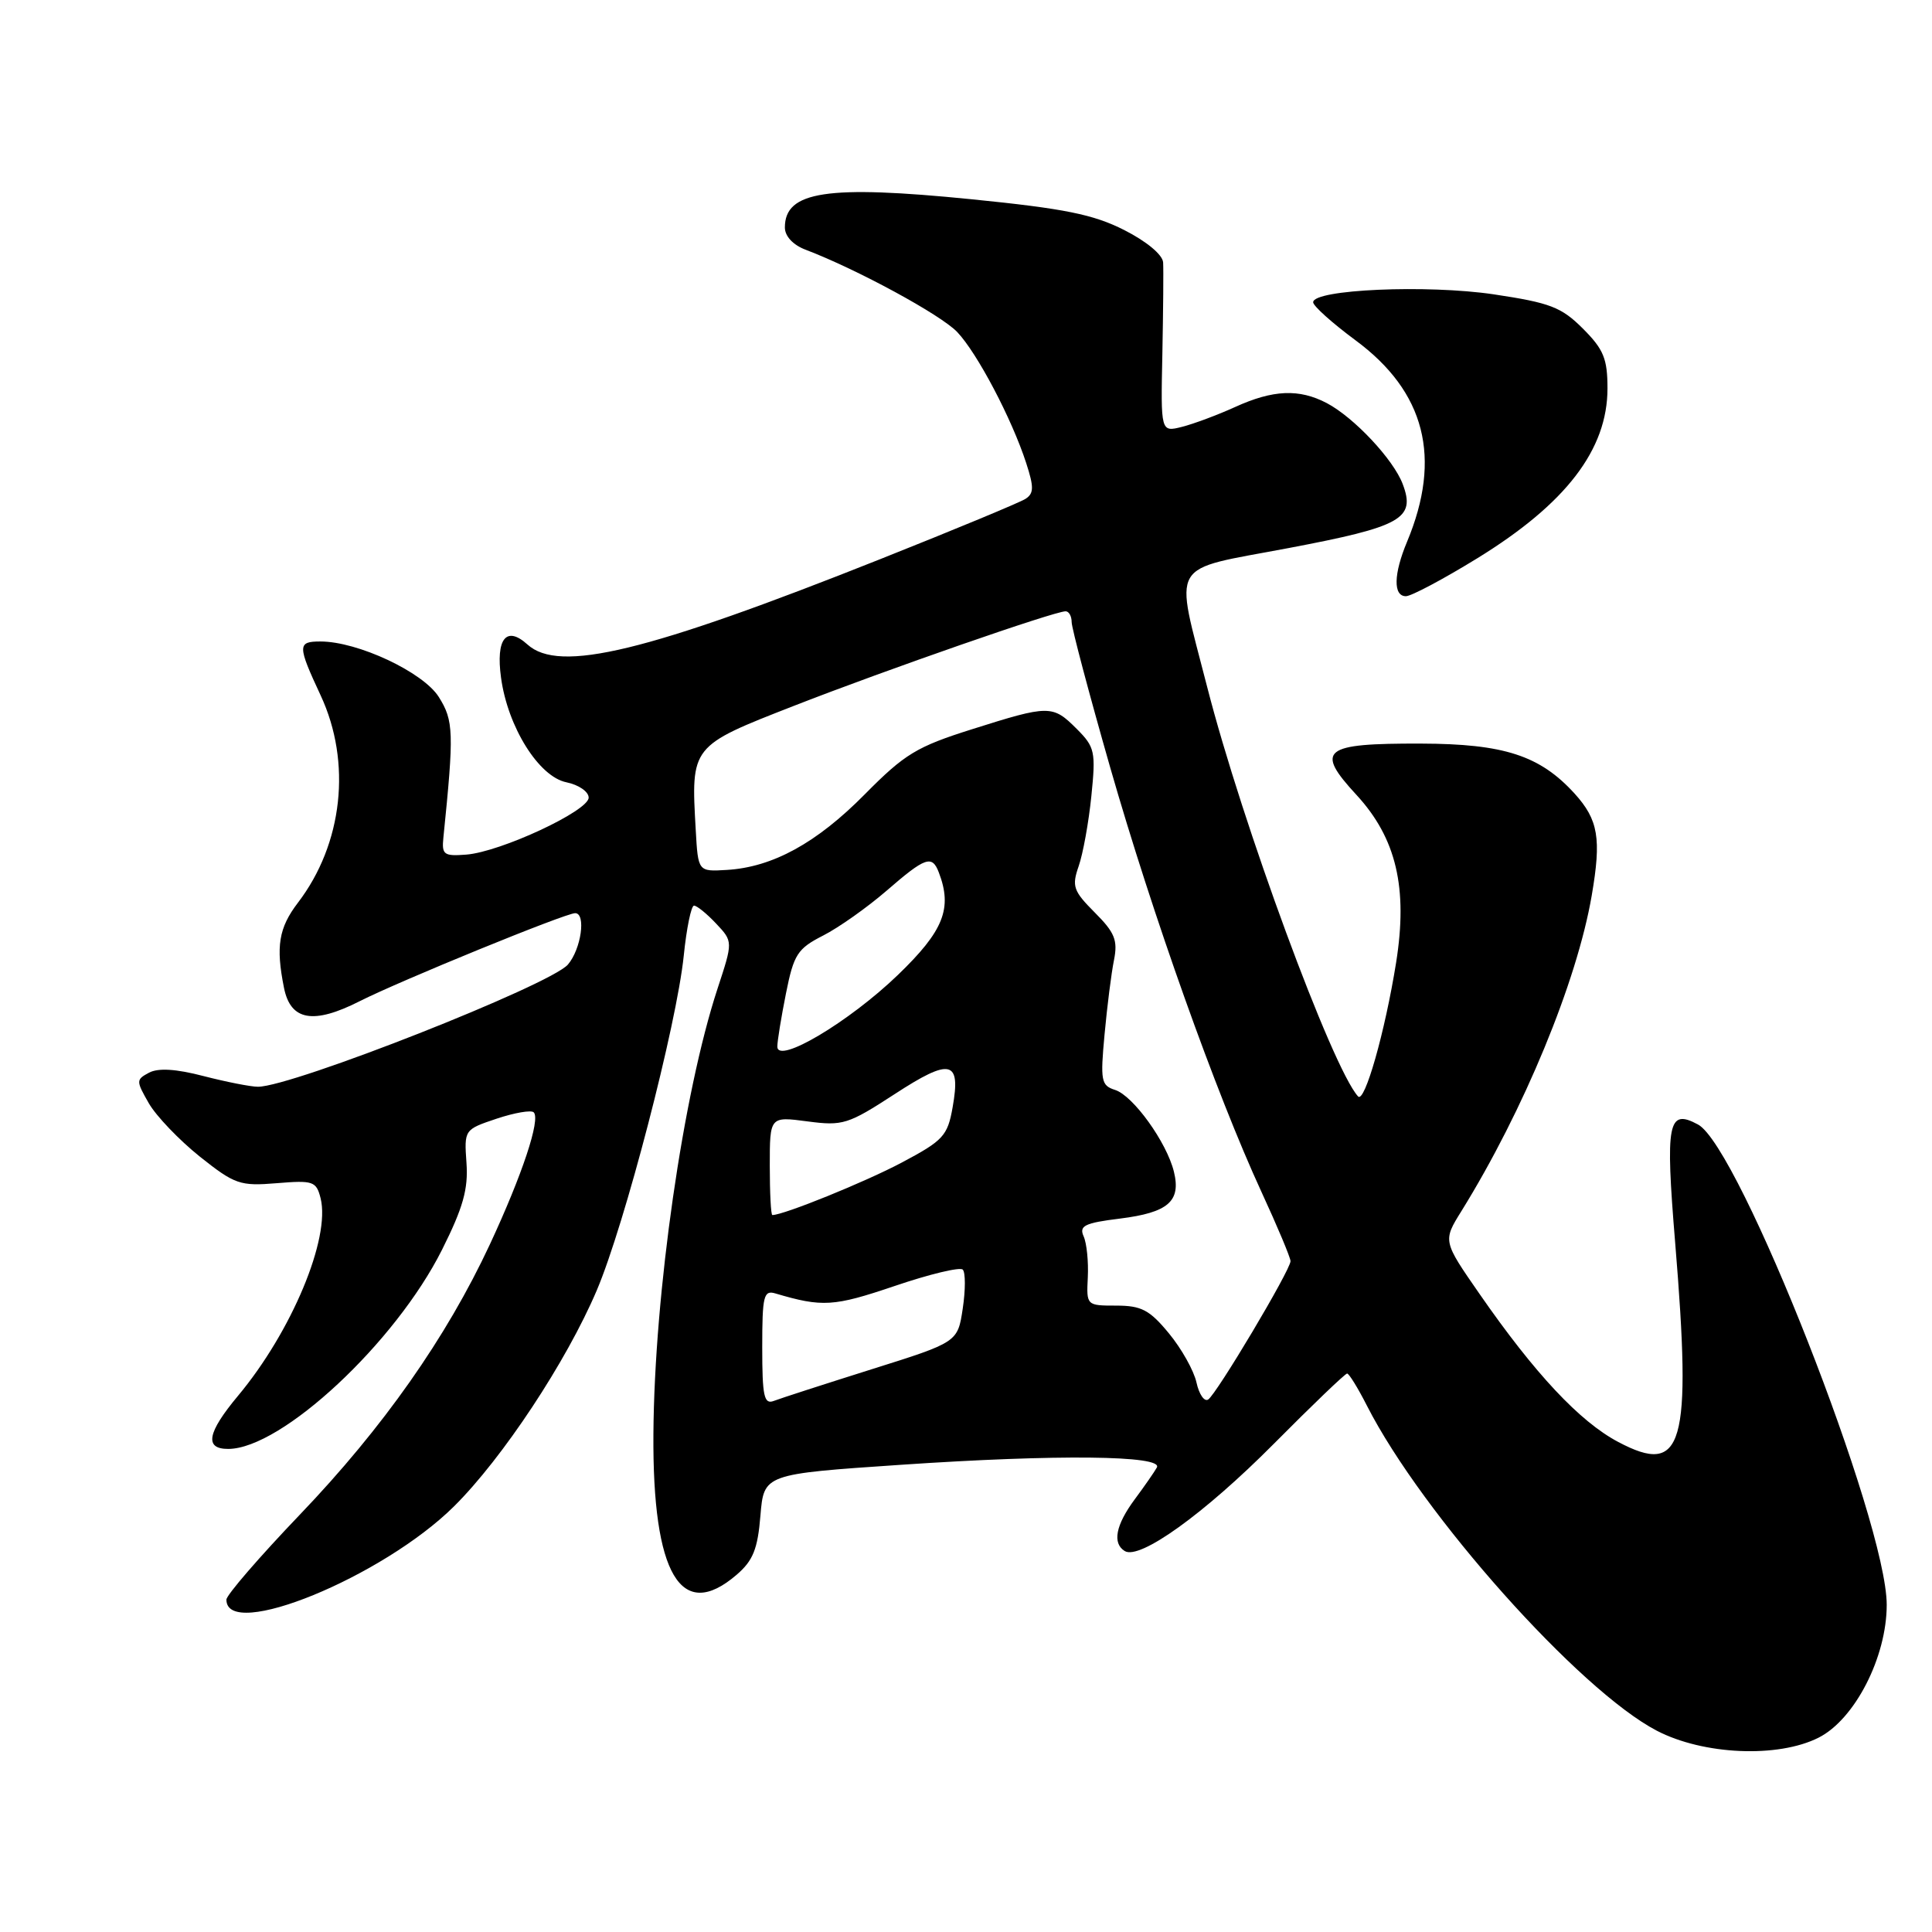 <?xml version="1.0" encoding="UTF-8" standalone="no"?>
<!DOCTYPE svg PUBLIC "-//W3C//DTD SVG 1.1//EN" "http://www.w3.org/Graphics/SVG/1.1/DTD/svg11.dtd" >
<svg xmlns="http://www.w3.org/2000/svg" xmlns:xlink="http://www.w3.org/1999/xlink" version="1.1" viewBox="0 0 256 256">
 <g >
 <path fill="currentColor"
d=" M 240.97 230.25 C 245.77 227.83 250.00 219.58 250.00 212.65 C 250.00 201.61 230.48 151.93 224.99 149.00 C 221.01 146.86 220.65 148.70 221.97 164.68 C 224.19 191.63 223.04 195.64 214.41 191.06 C 209.31 188.36 203.37 182.01 196.06 171.47 C 191.18 164.44 191.18 164.44 193.65 160.47 C 201.90 147.16 208.95 130.09 210.91 118.67 C 212.21 111.11 211.79 108.63 208.64 105.15 C 204.05 100.11 199.29 98.56 188.30 98.53 C 175.26 98.49 174.20 99.33 179.74 105.33 C 185.02 111.06 186.57 117.65 184.99 127.56 C 183.52 136.74 180.82 146.24 179.95 145.28 C 176.51 141.49 164.58 109.09 159.95 91.00 C 155.61 74.01 154.63 75.68 170.75 72.62 C 185.74 69.78 187.60 68.73 185.87 64.15 C 184.64 60.88 179.41 55.31 175.80 53.41 C 172.13 51.49 168.69 51.64 163.66 53.93 C 161.33 54.99 158.16 56.17 156.62 56.56 C 153.80 57.27 153.80 57.27 154.02 46.88 C 154.13 41.17 154.18 35.72 154.12 34.77 C 154.05 33.75 151.92 31.98 148.96 30.48 C 144.87 28.41 141.08 27.64 128.71 26.40 C 109.60 24.49 104.00 25.33 104.00 30.14 C 104.00 31.30 105.08 32.46 106.75 33.09 C 113.56 35.68 124.68 41.72 126.84 44.00 C 129.50 46.80 134.08 55.51 135.98 61.37 C 137.02 64.57 137.00 65.39 135.87 66.11 C 135.12 66.59 126.47 70.18 116.66 74.08 C 85.65 86.42 74.11 89.22 69.89 85.40 C 67.09 82.86 65.68 84.63 66.39 89.80 C 67.28 96.35 71.41 102.93 75.06 103.66 C 76.68 103.99 78.00 104.90 78.00 105.69 C 78.00 107.45 66.34 112.88 61.79 113.24 C 58.82 113.47 58.52 113.26 58.75 111.00 C 60.17 97.04 60.12 95.50 58.14 92.35 C 56.06 89.06 47.41 85.00 42.46 85.00 C 39.40 85.00 39.40 85.52 42.49 92.15 C 46.62 101.02 45.44 111.81 39.48 119.61 C 36.93 122.95 36.53 125.41 37.63 130.89 C 38.50 135.25 41.52 135.78 47.67 132.66 C 53.03 129.95 74.92 121.00 76.21 121.00 C 77.68 121.00 77.01 125.76 75.25 127.81 C 72.91 130.52 38.73 144.00 34.18 144.00 C 33.22 144.00 29.98 143.36 26.99 142.59 C 23.32 141.63 20.96 141.49 19.74 142.14 C 18.02 143.06 18.02 143.22 19.72 146.19 C 20.70 147.89 23.74 151.06 26.47 153.25 C 31.11 156.94 31.80 157.18 36.66 156.78 C 41.50 156.38 41.91 156.52 42.48 158.77 C 43.81 164.08 38.64 176.45 31.54 184.95 C 27.45 189.85 27.05 192.00 30.25 191.99 C 37.33 191.96 52.40 177.91 58.57 165.60 C 61.36 160.03 62.06 157.55 61.81 154.09 C 61.50 149.69 61.52 149.67 65.81 148.23 C 68.18 147.44 70.39 147.06 70.72 147.39 C 71.65 148.31 69.21 155.65 64.91 164.89 C 59.16 177.22 50.76 189.18 39.75 200.68 C 34.39 206.28 30.00 211.36 30.00 211.96 C 30.00 217.45 50.70 208.97 60.15 199.61 C 66.59 193.23 75.06 180.41 79.07 170.99 C 82.77 162.30 89.66 135.79 90.60 126.64 C 90.97 122.99 91.59 120.00 91.96 120.00 C 92.34 120.00 93.66 121.07 94.89 122.38 C 97.13 124.76 97.13 124.76 95.07 131.02 C 90.52 144.89 86.71 171.33 86.58 190.00 C 86.45 208.61 90.23 215.01 97.60 208.67 C 99.78 206.80 100.40 205.26 100.76 200.83 C 101.22 195.32 101.22 195.32 119.42 194.09 C 140.05 192.69 154.18 192.84 153.29 194.45 C 152.97 195.03 151.65 196.93 150.35 198.68 C 147.83 202.09 147.37 204.49 149.03 205.52 C 151.01 206.74 159.57 200.59 168.77 191.33 C 173.86 186.20 178.24 182.00 178.50 182.00 C 178.75 182.00 179.93 183.91 181.12 186.25 C 188.44 200.63 209.27 223.99 219.54 229.33 C 225.72 232.54 235.58 232.97 240.97 230.25 Z  M 195.74 73.98 C 207.51 66.74 213.00 59.57 213.00 51.47 C 213.00 47.53 212.49 46.29 209.74 43.54 C 206.89 40.69 205.40 40.12 197.92 39.00 C 189.09 37.69 174.00 38.35 174.00 40.05 C 174.00 40.54 176.52 42.80 179.60 45.08 C 188.85 51.91 191.09 60.66 186.44 71.79 C 184.65 76.07 184.59 79.00 186.29 79.00 C 187.00 79.00 191.25 76.74 195.74 73.98 Z  M 101.00 178.54 C 101.00 171.70 101.19 170.92 102.75 171.39 C 108.97 173.23 110.46 173.14 118.52 170.41 C 123.13 168.84 127.20 167.86 127.57 168.23 C 127.94 168.60 127.94 170.92 127.57 173.38 C 126.90 177.85 126.90 177.85 115.48 181.44 C 109.20 183.42 103.38 185.30 102.53 185.63 C 101.24 186.12 101.00 185.02 101.00 178.54 Z  M 158.54 183.19 C 158.20 181.63 156.56 178.70 154.89 176.68 C 152.33 173.57 151.24 173.00 147.90 173.00 C 143.97 173.00 143.95 172.98 144.14 169.25 C 144.24 167.19 144.00 164.75 143.59 163.83 C 142.96 162.42 143.71 162.05 148.39 161.47 C 154.79 160.67 156.51 159.18 155.55 155.26 C 154.60 151.37 150.15 145.18 147.75 144.42 C 145.90 143.83 145.79 143.21 146.36 137.06 C 146.70 133.36 147.26 128.93 147.61 127.21 C 148.13 124.59 147.72 123.57 145.06 120.91 C 142.22 118.06 142.00 117.44 142.93 114.77 C 143.50 113.14 144.26 108.96 144.61 105.49 C 145.21 99.60 145.08 98.99 142.67 96.58 C 139.48 93.39 139.03 93.39 128.82 96.62 C 121.46 98.94 119.88 99.90 114.59 105.25 C 108.21 111.71 102.37 114.91 96.30 115.27 C 92.50 115.50 92.50 115.50 92.19 110.00 C 91.55 98.80 91.49 98.88 105.27 93.50 C 117.54 88.71 139.71 81.00 141.20 81.00 C 141.64 81.00 142.00 81.65 142.00 82.43 C 142.00 83.22 144.30 91.88 147.10 101.67 C 152.72 121.26 161.15 144.91 167.13 157.89 C 169.26 162.50 171.00 166.65 171.00 167.11 C 171.00 168.28 161.18 184.77 160.08 185.45 C 159.57 185.76 158.88 184.74 158.54 183.19 Z  M 102.00 154.47 C 102.00 147.93 102.00 147.93 106.99 148.59 C 111.67 149.21 112.37 148.99 118.54 144.98 C 125.95 140.15 127.34 140.46 126.23 146.71 C 125.56 150.51 125.00 151.12 119.50 154.04 C 114.64 156.62 103.84 161.00 102.34 161.00 C 102.15 161.00 102.00 158.06 102.00 154.47 Z  M 103.00 138.68 C 103.00 137.94 103.52 134.76 104.15 131.61 C 105.18 126.46 105.67 125.70 109.06 123.97 C 111.13 122.92 114.91 120.24 117.47 118.03 C 122.61 113.57 123.50 113.26 124.39 115.58 C 126.23 120.37 125.05 123.33 118.97 129.19 C 112.50 135.42 103.00 141.07 103.00 138.68 Z "/>
</g>
</svg>